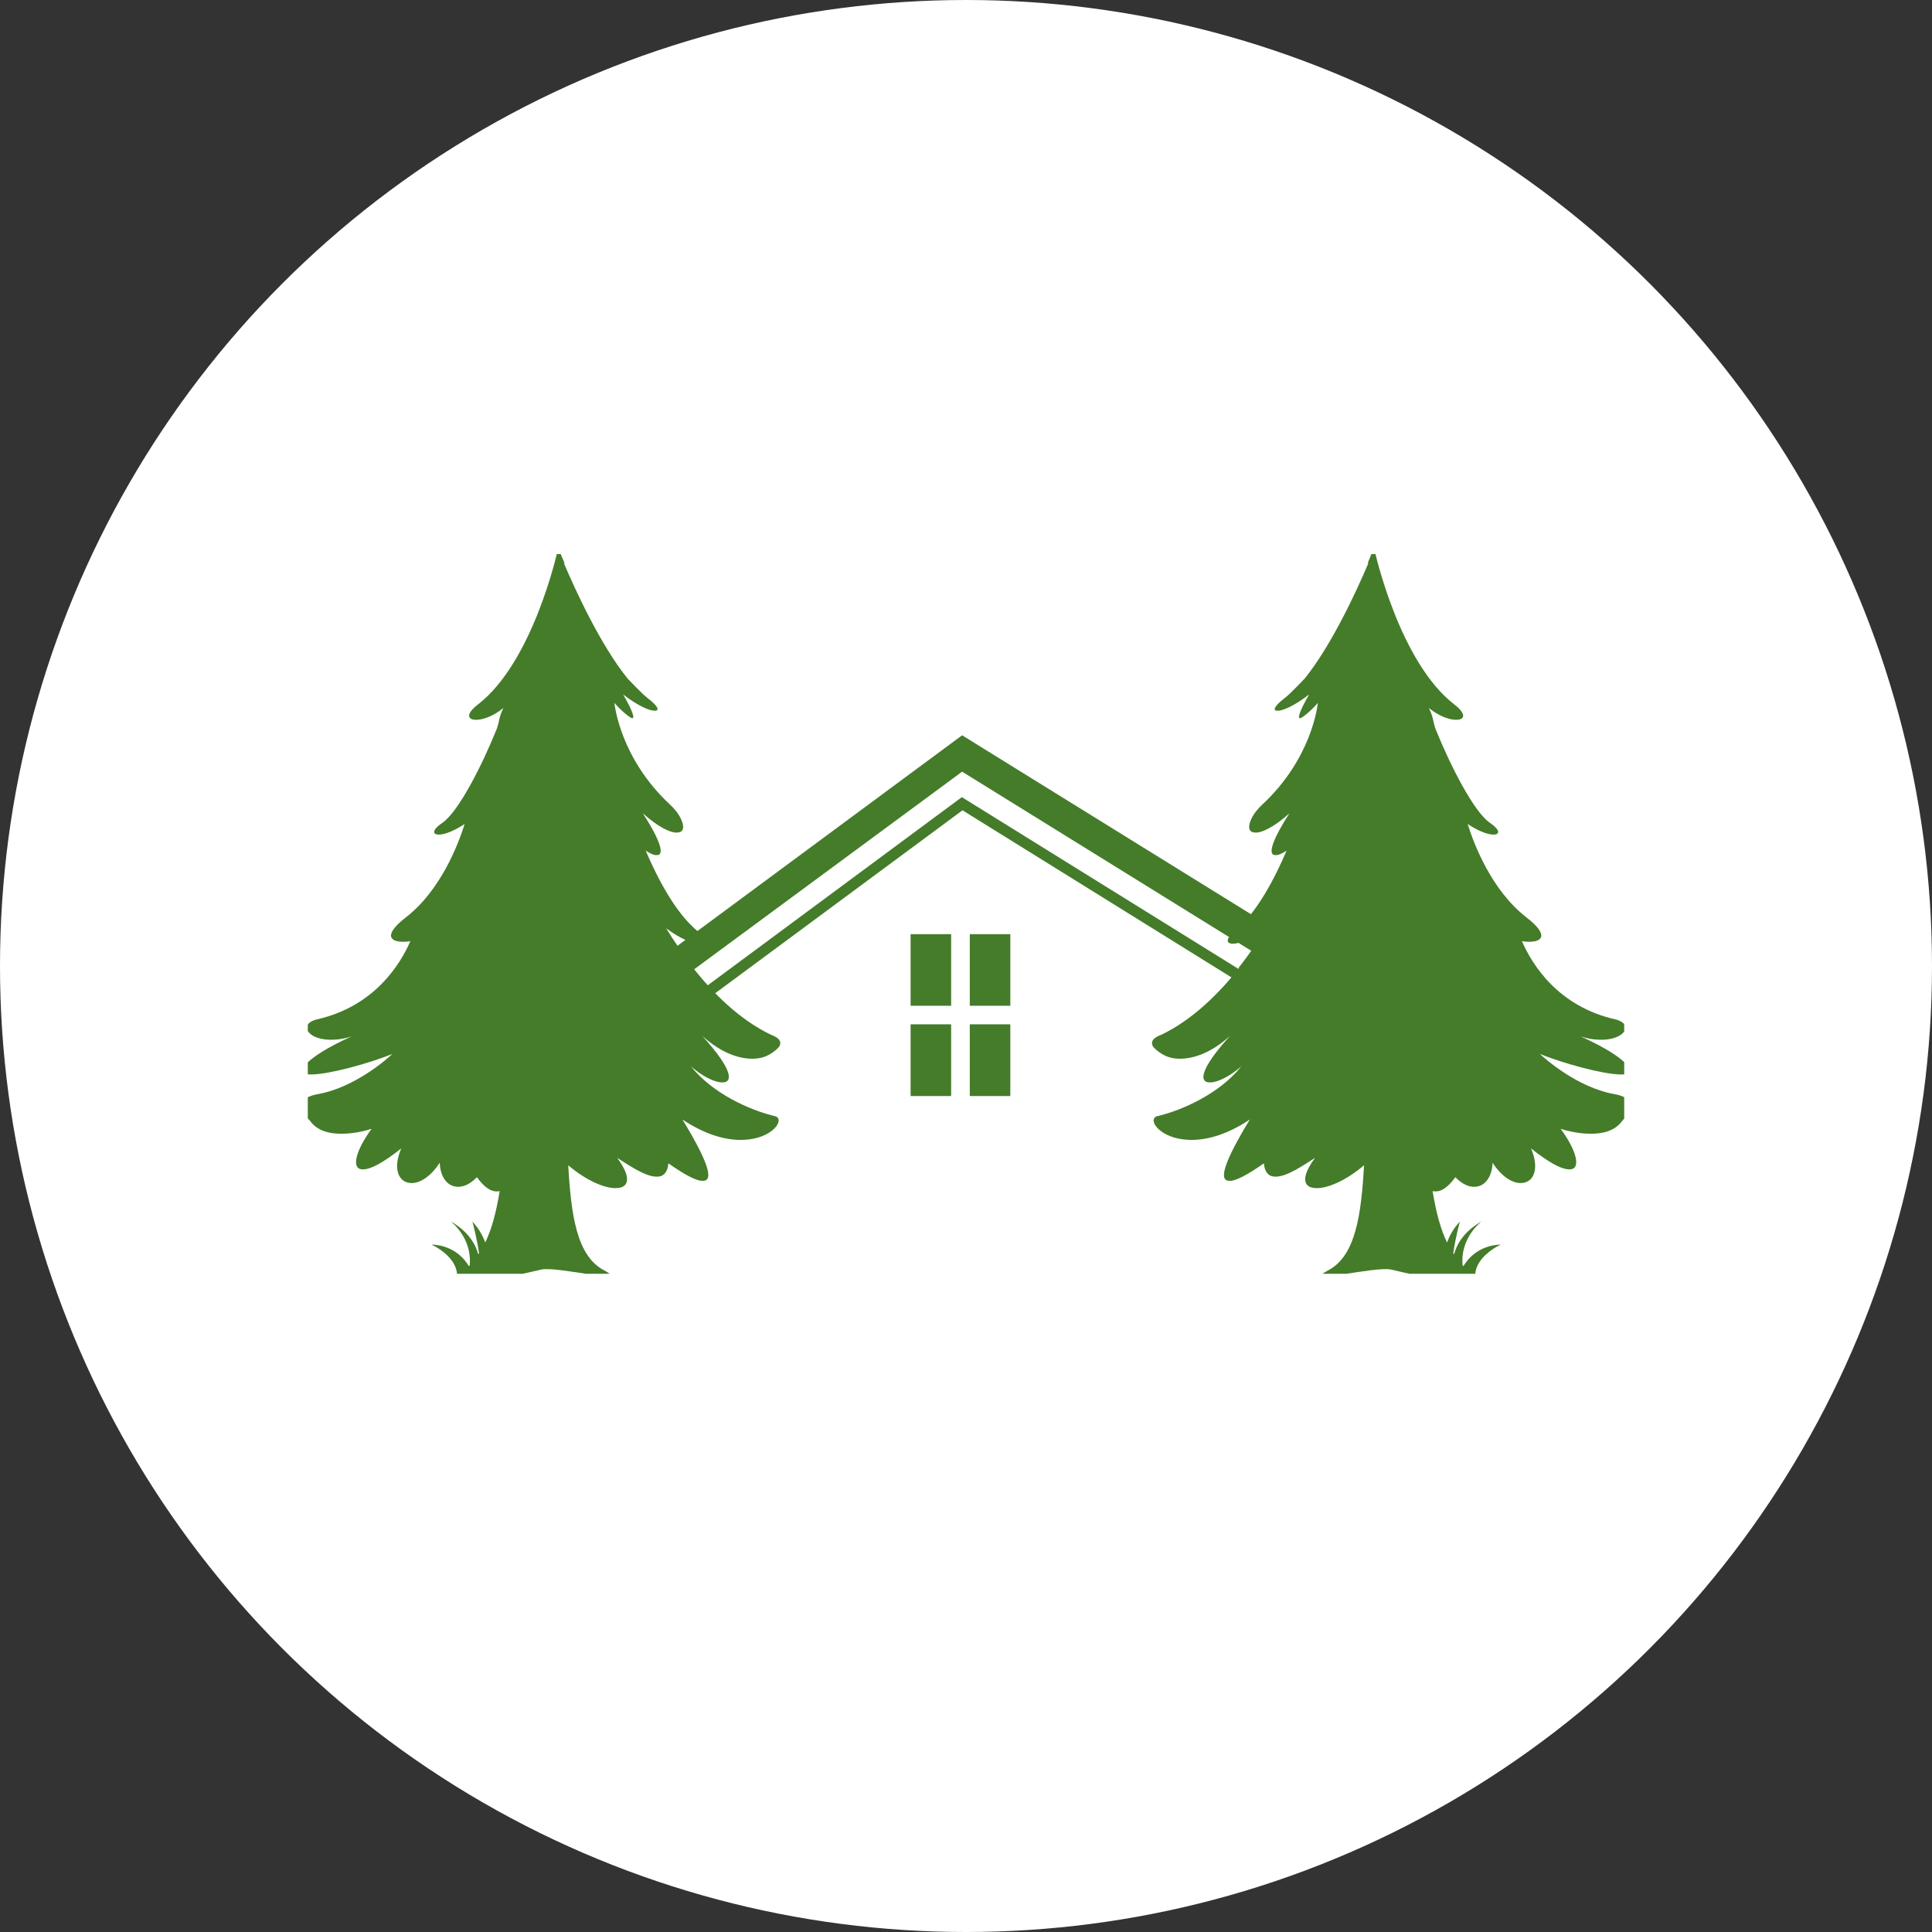 <svg width="204" height="204" viewBox="0 0 204 204" fill="none" xmlns="http://www.w3.org/2000/svg" xmlns:xlink="http://www.w3.org/1999/xlink">
	<rect x="0" y="0" width="204" height="204" fill="#333333" stroke="none"/>
	<desc>
			Created with Pixso.
	</desc>
	<defs>
		<clipPath id="clip1_1134">
			<rect id="Иконка" rx="-0.5" width="139" height="76" transform="translate(32.5 58.5)" fill="white" fill-opacity="0"/>
		</clipPath>
	</defs>
	<circle id="Ellipse 70" cx="102" cy="102" r="102" fill="#FFFFFF" fill-opacity="1"/>
	<rect id="Иконка" rx="-0.5" width="139" height="76" transform="translate(32.5 58.5)" fill="#FFFFFF" fill-opacity="0"/>
	<g clip-path="url(#clip1_1134)">
		<path id="Vector" d="M31.97 112.78C31.63 113.3 32.08 113.48 32.97 113.45C34.85 113.41 38.88 112.31 41.43 111.29C40.96 111.73 37.53 114.82 33.56 115.53C30.33 116.11 32.71 118.31 32.71 118.31C33.47 119.43 34.83 119.73 36.12 119.71C37.54 119.71 38.88 119.31 39.24 119.19C37.54 121.49 36.98 123.59 38.41 123.47C39.13 123.45 40.41 122.82 42.37 121.26C41.43 123.45 42.12 124.83 43.31 124.91C44.2 125 45.4 124.36 46.43 122.77C46.48 124.28 47.25 125.29 48.3 125.31C48.91 125.35 49.63 125.05 50.36 124.3C51.19 125.45 51.9 125.84 52.51 125.8C52.59 125.8 52.68 125.79 52.76 125.77C52.39 128.04 51.92 129.78 51.24 131.19C50.96 130.46 50.54 129.68 49.88 128.99C49.88 128.99 50.37 130.75 50.58 132.34C50.55 132.37 50.53 132.41 50.5 132.44C50.23 131.44 49.5 130.05 47.59 128.97C47.59 128.97 49.9 130.7 49.59 133.65L49.49 133.67C49.2 133.16 48.04 131.49 45.55 131.41C45.55 131.41 48.69 132.8 48.22 135.2C48.22 135.2 51.02 135.6 53.73 134.79C55.18 134.52 56.54 134.2 57.11 134.06C58.84 133.65 66.89 135.78 63.76 134.12C60.89 132.59 60.3 128.29 60 123.04C61.91 124.67 63.9 125.51 65.08 125.45C66.37 125.43 66.76 124.4 65.17 122.26C66.4 123.04 68.09 124.2 69.24 124.24C69.95 124.29 70.47 123.93 70.58 122.84C72.36 124.09 73.61 124.74 74.24 124.68C75.38 124.68 74.8 122.71 72.06 118.21C74.69 119.96 76.92 120.45 78.61 120.35C81.52 120.21 82.86 118.29 81.92 117.88C79.21 117.25 75.27 115.49 72.95 112.59C74.12 113.62 75.43 114.28 76.21 114.29C77.41 114.36 77.47 113.02 74.14 109.37C76.18 111.22 78.09 111.82 79.54 111.79C79.66 111.79 79.76 111.78 79.87 111.77C79.9 111.77 79.93 111.77 79.95 111.76C81.39 111.62 82.29 110.5 82.27 110.52C82.66 109.85 82.01 109.49 81.43 109.27C78.12 107.7 75.3 104.88 73.18 102.2L73.28 102.23C72.06 100.69 71.06 99.2 70.34 98.02C71.86 99.14 73.07 99.61 73.73 99.64C74.56 99.71 74.67 99.17 73.71 98.36C71.32 96.44 69.37 92.62 68.18 89.82C68.66 90.14 69.07 90.31 69.34 90.29C70.1 90.34 69.96 89.11 67.88 85.88C69.45 87.29 70.8 87.97 71.51 87.91C72.11 87.9 72.33 87.44 71.93 86.53C71.66 85.92 71.22 85.4 70.73 84.94C65.55 80.12 64.91 74.56 64.88 74.22C65.64 75.12 66.54 75.78 66.69 75.82C67.06 75.96 66.91 75.26 65.8 73.33C67.4 74.57 68.71 75.11 69.18 75.04C69.64 75.04 69.52 74.6 68.47 73.78C67.73 73.24 66.3 71.65 66.31 71.7C63.39 68.11 60.7 62.19 59.54 59.46C59.56 59.46 59.59 59.44 59.61 59.45C59.21 58.55 58.99 58 58.99 58C58.99 58.04 58.97 58.08 58.96 58.12C58.93 58.04 58.91 58 58.91 58C58.83 58.38 56.26 69.92 50.46 74.39C49.08 75.45 49.41 76.06 50.37 76C51.06 75.98 52.14 75.59 53.15 74.76C52.63 75.89 52.81 75.86 52.46 76.95C50.85 80.94 48.38 85.75 46.71 86.88C45.66 87.59 45.63 88.1 46.26 88.12C46.28 88.12 46.31 88.12 46.34 88.12C46.37 88.12 46.41 88.12 46.45 88.12C46.99 88.09 47.91 87.76 49.06 87.01C48.39 89.15 46.54 94.01 42.85 96.87C40.43 98.74 41.16 99.5 42.73 99.44C42.92 99.43 43.12 99.41 43.33 99.38C42.23 101.9 39.49 106.28 33.45 107.64C31.38 108.17 32.56 109.94 35.28 109.78C35.84 109.76 36.47 109.65 37.15 109.43C36.28 109.81 32.91 111.35 31.97 112.78L31.97 112.78Z" fill="#447C2A" fill-opacity="1" fill-rule="nonzero"/>
		<path id="Vector" d="M172.06 112.78C172.4 113.3 171.95 113.48 171.06 113.45C169.18 113.41 165.15 112.31 162.6 111.29C163.07 111.73 166.5 114.82 170.47 115.53C173.7 116.11 171.32 118.31 171.32 118.31C170.56 119.43 169.2 119.73 167.91 119.71C166.49 119.71 165.15 119.31 164.79 119.19C166.49 121.49 167.05 123.59 165.62 123.47C164.9 123.45 163.62 122.82 161.66 121.26C162.6 123.45 161.91 124.83 160.72 124.91C159.83 125 158.63 124.36 157.6 122.77C157.55 124.28 156.78 125.29 155.73 125.31C155.12 125.35 154.4 125.05 153.67 124.3C152.84 125.45 152.13 125.84 151.52 125.8C151.44 125.8 151.35 125.79 151.27 125.77C151.64 128.04 152.11 129.78 152.79 131.19C153.07 130.46 153.48 129.68 154.15 128.99C154.15 128.99 153.66 130.75 153.45 132.34C153.48 132.37 153.5 132.41 153.53 132.44C153.8 131.44 154.53 130.05 156.44 128.97C156.44 128.97 154.13 130.7 154.44 133.65L154.54 133.67C154.83 133.16 155.99 131.49 158.48 131.41C158.48 131.41 155.34 132.8 155.81 135.2C155.81 135.2 153.01 135.6 150.3 134.79C148.85 134.52 147.49 134.2 146.92 134.06C145.19 133.65 137.14 135.78 140.27 134.12C143.14 132.59 143.73 128.29 144.03 123.04C142.12 124.67 140.13 125.51 138.95 125.45C137.66 125.43 137.26 124.4 138.86 122.26C137.63 123.04 135.94 124.2 134.79 124.24C134.08 124.29 133.56 123.93 133.45 122.84C131.67 124.09 130.42 124.74 129.79 124.68C128.65 124.68 129.23 122.71 131.97 118.21C129.34 119.96 127.11 120.45 125.42 120.35C122.51 120.21 121.17 118.29 122.11 117.88C124.82 117.25 128.76 115.49 131.08 112.59C129.91 113.62 128.6 114.28 127.82 114.29C126.62 114.36 126.56 113.02 129.89 109.37C127.85 111.22 125.94 111.82 124.49 111.79C124.37 111.79 124.27 111.78 124.16 111.77C124.13 111.77 124.1 111.77 124.08 111.76C122.64 111.62 121.74 110.5 121.76 110.52C121.37 109.85 122.02 109.49 122.6 109.27C125.91 107.7 128.73 104.88 130.85 102.2L130.75 102.23C131.97 100.69 132.97 99.2 133.69 98.02C132.17 99.14 130.96 99.61 130.3 99.64C129.47 99.71 129.36 99.17 130.32 98.36C132.71 96.44 134.66 92.62 135.85 89.82C135.37 90.14 134.96 90.31 134.69 90.29C133.93 90.34 134.07 89.11 136.15 85.88C134.58 87.29 133.23 87.97 132.52 87.91C131.92 87.9 131.7 87.44 132.1 86.53C132.37 85.92 132.81 85.4 133.3 84.94C138.48 80.12 139.12 74.56 139.15 74.22C138.39 75.12 137.49 75.78 137.34 75.82C136.97 75.96 137.12 75.26 138.23 73.33C136.63 74.57 135.32 75.11 134.85 75.04C134.39 75.04 134.51 74.6 135.56 73.78C136.3 73.24 137.73 71.65 137.72 71.7C140.64 68.11 143.33 62.19 144.49 59.46C144.47 59.46 144.44 59.44 144.42 59.45C144.8 58.55 145.02 58 145.02 58C145.02 58.04 145.04 58.08 145.05 58.12C145.1 58.04 145.12 58 145.12 58C145.2 58.38 147.77 69.92 153.57 74.39C154.95 75.45 154.62 76.06 153.66 76C152.97 75.98 151.89 75.59 150.88 74.76C151.4 75.89 151.22 75.86 151.57 76.95C153.18 80.94 155.65 85.75 157.32 86.88C158.37 87.59 158.4 88.1 157.77 88.12C157.75 88.12 157.72 88.12 157.69 88.12C157.66 88.12 157.62 88.12 157.58 88.12C157.04 88.09 156.12 87.76 154.97 87.01C155.64 89.15 157.49 94.01 161.18 96.87C163.6 98.74 162.87 99.5 161.3 99.44C161.11 99.43 160.91 99.41 160.7 99.38C161.8 101.9 164.54 106.28 170.58 107.64C172.65 108.17 171.47 109.94 168.75 109.78C168.19 109.76 167.56 109.65 166.88 109.43C167.75 109.81 171.12 111.35 172.06 112.78L172.06 112.78Z" fill="#447C2A" fill-opacity="1" fill-rule="nonzero"/>
		<path id="Vector" d="M141.5 102.36L101.59 77.64L44.79 119.64L49.85 119.64L101.59 81.48L140.09 105.33L141.5 102.36Z" fill="#447C2A" fill-opacity="1" fill-rule="nonzero"/>
		<path id="Vector" d="M96.15 98.64L100.43 98.64L100.43 106.2L96.15 106.2L96.15 98.64Z" fill="#447C2A" fill-opacity="1" fill-rule="evenodd"/>
		<path id="Vector" d="M96.15 108.16L100.43 108.16L100.43 115.73L96.15 115.73L96.15 108.16Z" fill="#447C2A" fill-opacity="1" fill-rule="evenodd"/>
		<path id="Vector" d="M102.4 98.64L106.68 98.64L106.68 106.2L102.4 106.2L102.4 98.64Z" fill="#447C2A" fill-opacity="1" fill-rule="evenodd"/>
		<path id="Vector" d="M102.4 108.16L106.68 108.16L106.68 115.73L102.4 115.73L102.4 108.16Z" fill="#447C2A" fill-opacity="1" fill-rule="evenodd"/>
		<path id="Vector" d="M141.18 108.77L140.57 109.75L101.63 85.56L55.56 119.64L53.66 119.64L101.56 84.17L141.18 108.77Z" fill="#447C2A" fill-opacity="1" fill-rule="nonzero"/>
	</g>
</svg>
